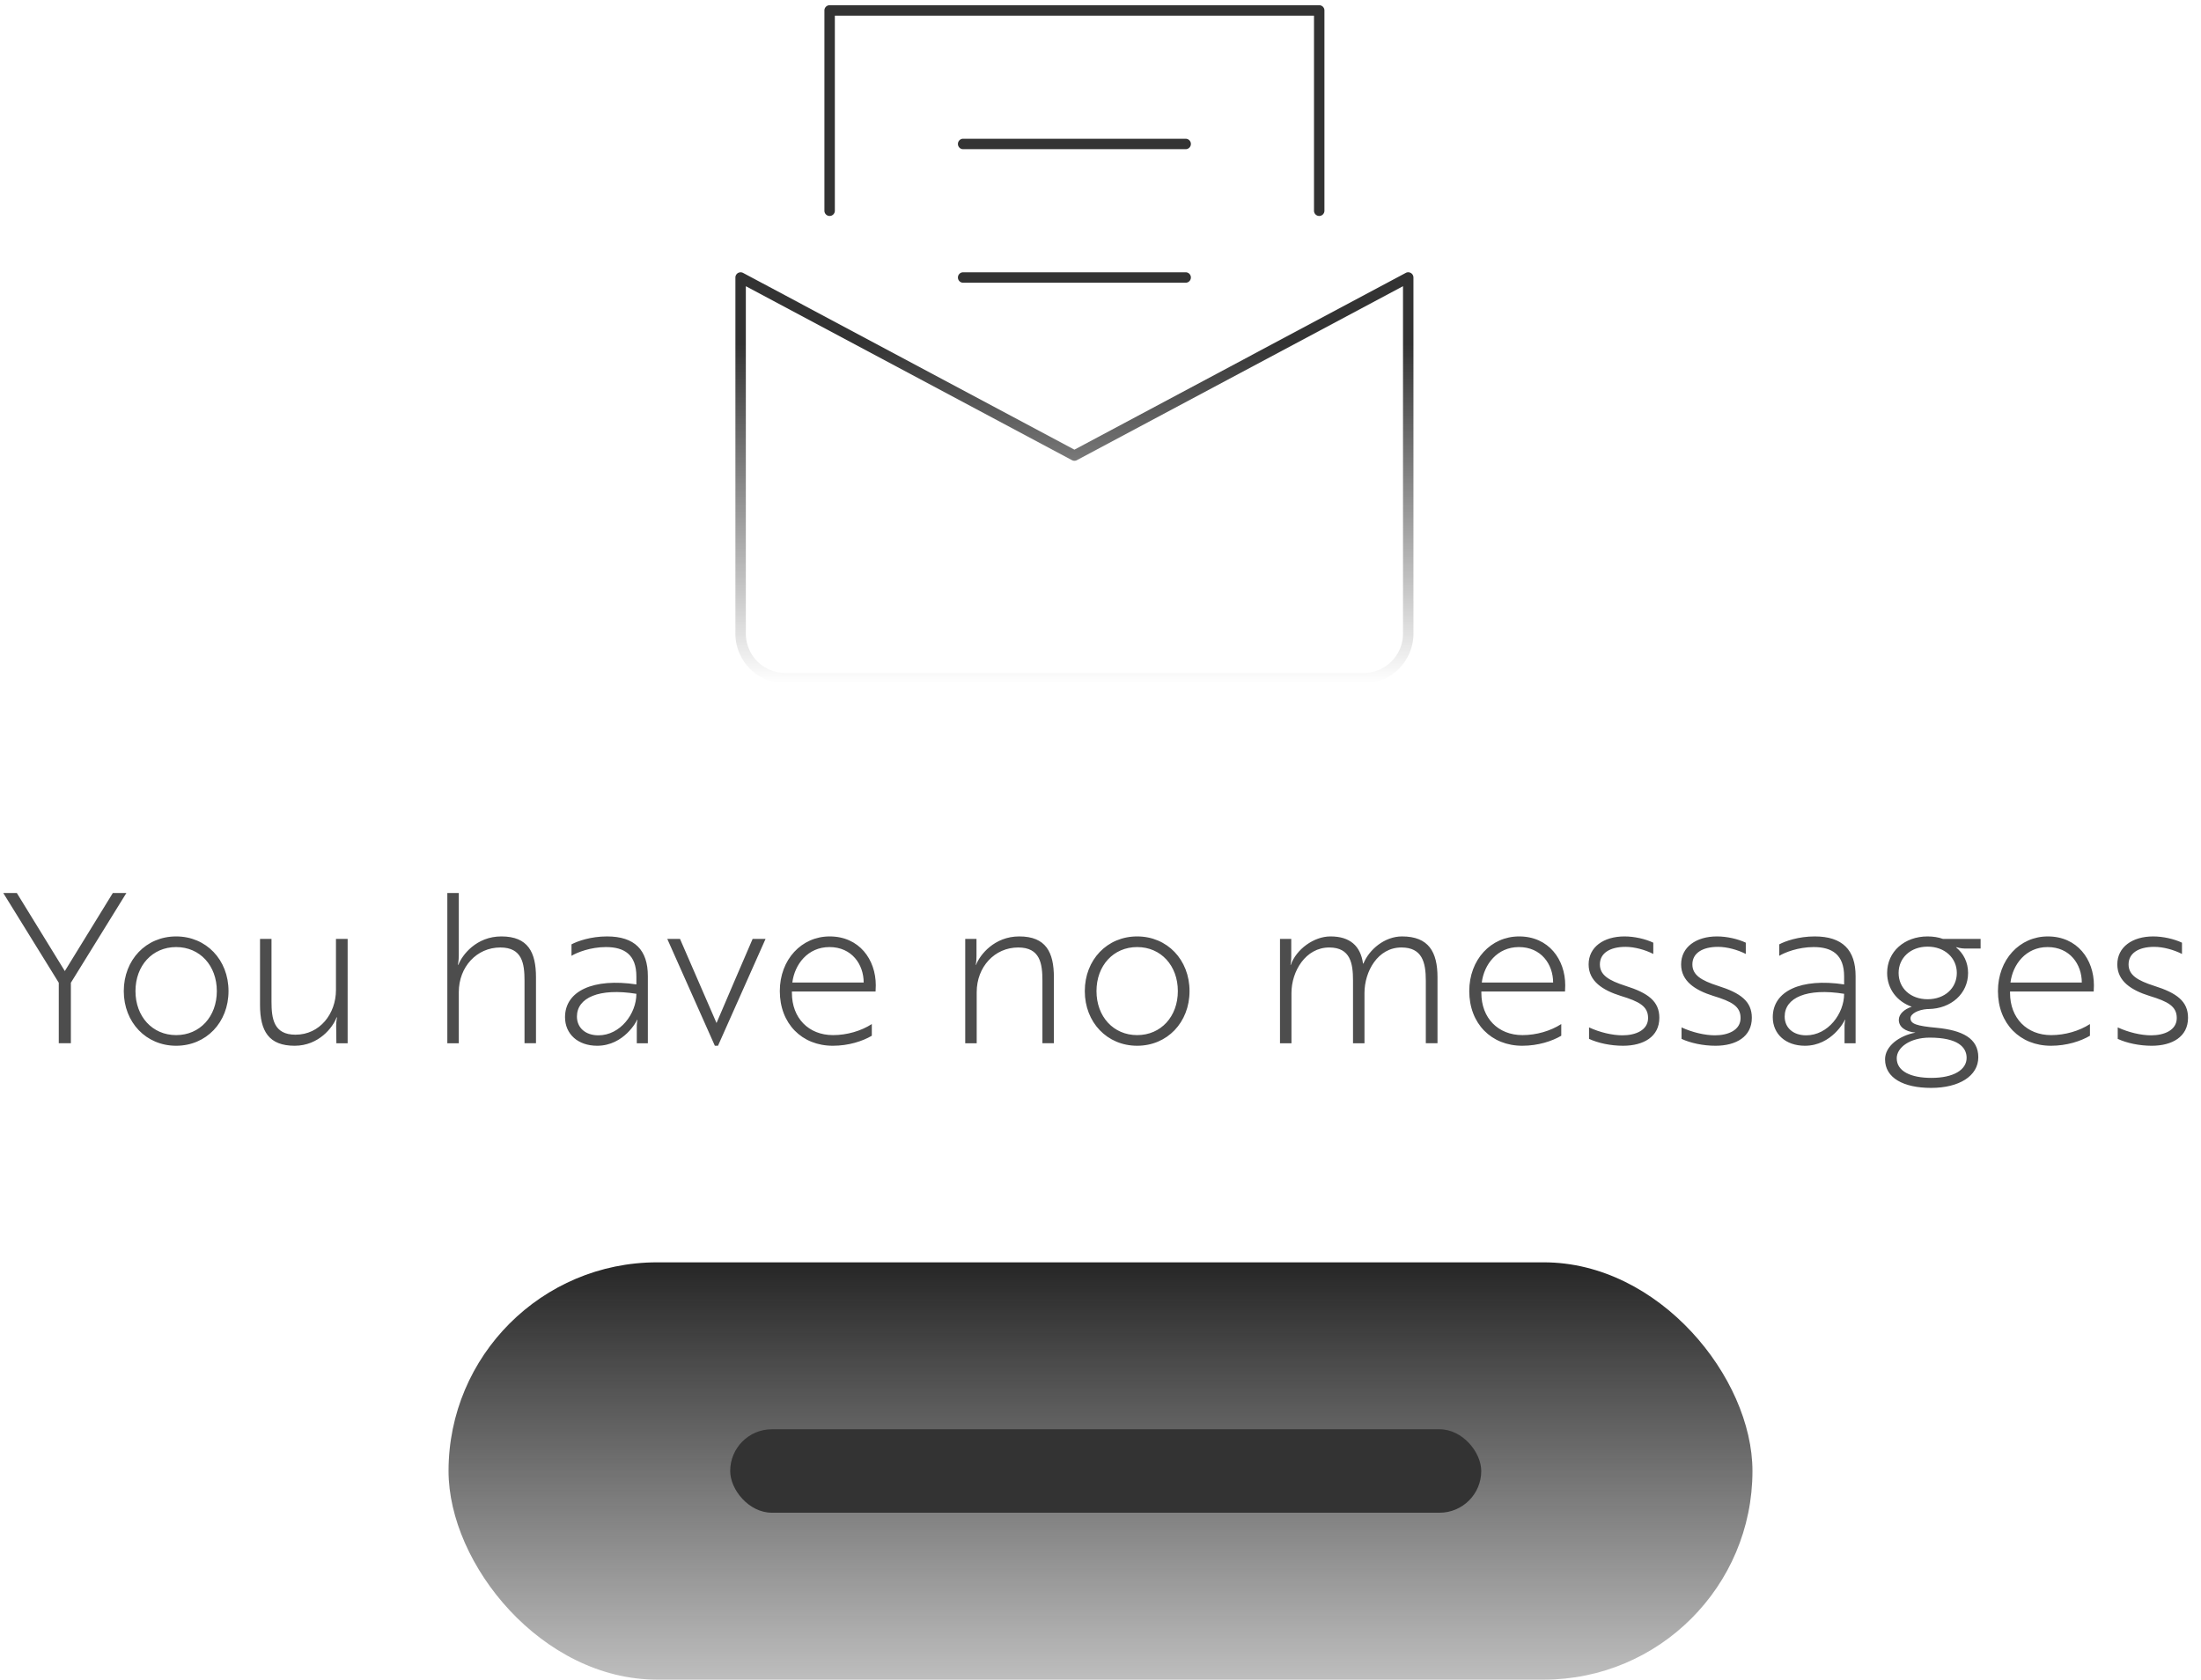<svg width="211" height="161" fill="none" xmlns="http://www.w3.org/2000/svg"><path d="m.315 85.6 5.32 8.6v5.8h1.16v-5.8l5.32-8.6h-1.3l-4.6 7.48-4.6-7.48h-1.3zm16.572 4.16c-2.88 0-5.02 2.24-5.02 5.24s2.14 5.24 5.02 5.24c2.88 0 5.02-2.24 5.02-5.24s-2.14-5.24-5.02-5.24zm0 9.46c-2.28 0-3.9-1.78-3.9-4.22 0-2.44 1.62-4.22 3.9-4.22s3.9 1.78 3.9 4.22c0 2.44-1.62 4.22-3.9 4.22zm8.04-2.9c0 2.54.86 3.92 3.32 3.92 2.32 0 3.68-1.78 4.02-2.72h.04c0 .02-.08.36-.08.82l.02 1.66h1.08V90h-1.12v4.9c0 2.26-1.54 4.28-3.88 4.28-2.08 0-2.3-1.52-2.3-3.18v-6h-1.1v6.32zM42.883 100h1.1v-4.9c0-2.42 1.72-4.28 3.98-4.28 2.1 0 2.32 1.54 2.32 3.18v6h1.1v-6.32c0-2.4-.76-3.92-3.32-3.92-2.4 0-3.76 1.78-4.12 2.72h-.04c0-.06.08-.42.08-.88v-6h-1.1V100zm11.904-8.38c.52-.32 1.82-.84 3.3-.84 1.76 0 2.92.72 2.92 2.82v.76c-4.12-.62-6.84.62-6.84 3.14 0 1.62 1.24 2.74 3.08 2.74 2.58 0 3.82-2.4 3.82-2.48h.04s-.08.36-.06.88V100h1.06v-6.44c0-2.5-1.26-3.8-3.92-3.8-1.56 0-2.84.46-3.4.76v1.1zm2.58 7.62c-1.26 0-2.06-.74-2.06-1.8 0-1.8 2.12-2.76 5.7-2.18 0 1.9-1.54 3.98-3.64 3.98zM72.15 90c-1.16 2.7-2.34 5.42-3.46 8.06L65.19 90h-1.22l4.56 10.24h.3L73.39 90h-1.24zm7.387-.24c-2.7 0-4.78 2.22-4.78 5.24 0 3.12 2.12 5.24 5.08 5.24 1.52 0 2.86-.44 3.74-.96v-1.12c-1.02.66-2.38 1.06-3.72 1.06-2.34 0-3.94-1.64-3.94-4.04v-.14h8.02c0-.16.02-.38.02-.6 0-2.46-1.58-4.68-4.42-4.68zm3.26 4.42h-6.84c.22-1.74 1.48-3.4 3.56-3.4 2.14 0 3.28 1.66 3.28 3.4zM92.532 90v10h1.1v-4.9c0-2.42 1.72-4.28 3.98-4.28 2.1 0 2.32 1.54 2.32 3.18v6h1.1v-6.32c0-2.4-.76-3.92-3.32-3.92-2.4 0-3.78 1.78-4.14 2.72h-.04c.02-.02.08-.36.08-.82V90h-1.08zm16.483-.24c-2.88 0-5.02 2.24-5.02 5.24s2.14 5.24 5.02 5.24c2.88 0 5.02-2.24 5.02-5.24s-2.14-5.24-5.02-5.24zm0 9.46c-2.28 0-3.9-1.78-3.9-4.22 0-2.44 1.62-4.22 3.9-4.22s3.9 1.78 3.9 4.22c0 2.44-1.62 4.22-3.9 4.22zM122.707 90v10h1.1v-4.82c0-2.08 1.36-4.36 3.62-4.36 2.04 0 2.28 1.54 2.28 3.16V100h1.1v-4.82c0-2.04 1.26-4.36 3.54-4.36 1.98 0 2.34 1.4 2.34 3.18v6h1.12v-6.32c0-2.42-.84-3.92-3.4-3.92-1.66 0-3.14 1.24-3.7 2.6h-.04c-.24-1.7-1.26-2.6-3.12-2.6-1.6 0-3.28 1.24-3.8 2.72h-.04c.02-.02.08-.36.08-.82V90h-1.08zm22.924-.24c-2.7 0-4.78 2.22-4.78 5.24 0 3.12 2.12 5.24 5.08 5.24 1.52 0 2.86-.44 3.74-.96v-1.12c-1.02.66-2.38 1.06-3.72 1.06-2.34 0-3.94-1.64-3.94-4.04v-.14h8.02c0-.16.02-.38.02-.6 0-2.46-1.58-4.68-4.42-4.68zm3.26 4.42h-6.84c.22-1.74 1.48-3.4 3.56-3.4 2.14 0 3.28 1.66 3.28 3.4zm9.103 3.4c0 1.16-1.18 1.66-2.46 1.66-.96 0-2.16-.28-3.2-.76v1.1c.86.4 2.06.66 3.26.66 1.96 0 3.48-.86 3.48-2.68 0-1.58-1.08-2.38-3.24-3.06-1.62-.52-2.46-1.04-2.46-2.06 0-1.06.94-1.68 2.46-1.68.86 0 1.88.28 2.66.68v-1.08c-.76-.36-1.82-.6-2.76-.6-2 0-3.44 1.02-3.44 2.68 0 1.62 1.36 2.48 3.08 3.02 1.78.54 2.62 1 2.62 2.12zm8.867 0c0 1.16-1.18 1.66-2.46 1.66-.96 0-2.16-.28-3.2-.76v1.1c.86.4 2.06.66 3.26.66 1.96 0 3.48-.86 3.48-2.68 0-1.58-1.08-2.38-3.24-3.06-1.62-.52-2.46-1.04-2.46-2.06 0-1.06.94-1.68 2.46-1.68.86 0 1.88.28 2.66.68v-1.08c-.76-.36-1.82-.6-2.76-.6-2 0-3.44 1.02-3.44 2.68 0 1.62 1.36 2.48 3.08 3.02 1.78.54 2.62 1 2.62 2.12zm3.707-5.96c.52-.32 1.82-.84 3.3-.84 1.76 0 2.92.72 2.92 2.82v.76c-4.12-.62-6.84.62-6.84 3.14 0 1.62 1.24 2.74 3.08 2.74 2.58 0 3.82-2.4 3.82-2.48h.04s-.08.36-.06.88V100h1.06v-6.44c0-2.5-1.26-3.8-3.92-3.8-1.56 0-2.84.46-3.4.76v1.1zm2.58 7.62c-1.26 0-2.06-.74-2.06-1.8 0-1.8 2.12-2.76 5.7-2.18 0 1.9-1.54 3.98-3.64 3.98zm10.003-1.64c0-.42.72-.82 1.62-.88h.12c2.16-.04 3.78-1.48 3.78-3.46 0-1.02-.44-1.88-1.16-2.46h.08s.4.12.74.12h1.54V90h-3.6c-.44-.16-.96-.24-1.48-.24-2.22 0-3.88 1.46-3.88 3.5 0 1.52.94 2.74 2.36 3.24-.74.24-1.24.72-1.24 1.26 0 .64.56 1.12 1.6 1.22-1.6.3-2.92 1.32-2.92 2.56 0 1.78 1.76 2.74 4.42 2.74 2.68 0 4.52-1.14 4.52-2.94 0-1.82-1.54-2.58-3.98-2.82-1.96-.18-2.52-.38-2.52-.92zm1.64-1.82c-1.64 0-2.78-1.06-2.78-2.52 0-1.44 1.14-2.52 2.78-2.52s2.8 1.08 2.8 2.52c0 1.46-1.16 2.52-2.8 2.52zm.36 7.54c-1.98 0-3.32-.64-3.32-1.88 0-1.04 1.28-1.98 3.16-1.98 2.7 0 3.54.92 3.54 1.94 0 1.14-1.24 1.92-3.38 1.92zm11.163-13.56c-2.7 0-4.78 2.22-4.78 5.24 0 3.12 2.12 5.24 5.08 5.24 1.52 0 2.86-.44 3.74-.96v-1.12c-1.02.66-2.38 1.06-3.72 1.06-2.34 0-3.94-1.64-3.94-4.04v-.14h8.02c0-.16.02-.38.02-.6 0-2.46-1.58-4.68-4.42-4.68zm3.26 4.42h-6.84c.22-1.74 1.48-3.4 3.56-3.4 2.14 0 3.28 1.66 3.28 3.4zm9.103 3.4c0 1.16-1.18 1.66-2.46 1.66-.96 0-2.16-.28-3.2-.76v1.1c.86.4 2.06.66 3.26.66 1.96 0 3.48-.86 3.48-2.68 0-1.58-1.08-2.38-3.24-3.06-1.62-.52-2.46-1.04-2.46-2.06 0-1.06.94-1.68 2.46-1.68.86 0 1.88.28 2.66.68v-1.08c-.76-.36-1.82-.6-2.76-.6-2 0-3.44 1.02-3.44 2.68 0 1.62 1.36 2.48 3.08 3.02 1.78.54 2.62 1 2.62 2.12z" fill="#4D4D4D"/><rect x="43" y="121" width="125" height="40" rx="20" fill="url(#a)"/><rect x="70" y="137" width="72" height="8" rx="4" fill="#333"/><path fill-rule="evenodd" clip-rule="evenodd" d="M79.533.5a.5.5 0 0 0-.5.5v19.2a.5.5 0 0 0 1 0V1.5h45.934v18.7a.5.5 0 1 0 1 0V1a.5.5 0 0 0-.5-.5H79.533zm-8.298 25.66a.5.5 0 0 0-.735.44v34.134a4.768 4.768 0 0 0 4.767 4.767h55.466a4.768 4.768 0 0 0 4.767-4.767V26.6a.5.5 0 0 0-.735-.442L103 43.101 71.235 26.159zm.265 34.574v-33.3l31.265 16.674a.498.498 0 0 0 .47 0L134.5 27.434v33.3a3.769 3.769 0 0 1-3.767 3.767H75.267a3.768 3.768 0 0 1-3.767-3.767zM91.832 13.8a.5.5 0 0 1 .5-.5h21.333a.5.5 0 1 1 0 1H92.332a.5.5 0 0 1-.5-.5zm.5 12.3a.5.5 0 1 0 0 1h21.333a.5.5 0 1 0 0-1H92.332z" fill="url(#b)"/><defs><linearGradient id="a" x1="105.5" y1="121" x2="105.5" y2="161" gradientUnits="userSpaceOnUse"><stop stop-color="#262626"/><stop offset="1" stop-color="#262626" stop-opacity=".3"/></linearGradient><linearGradient id="b" x1="103" y1=".5" x2="103" y2="65.501" gradientUnits="userSpaceOnUse"><stop offset=".5" stop-color="#333"/><stop offset="1" stop-color="#333" stop-opacity="0"/></linearGradient></defs></svg>